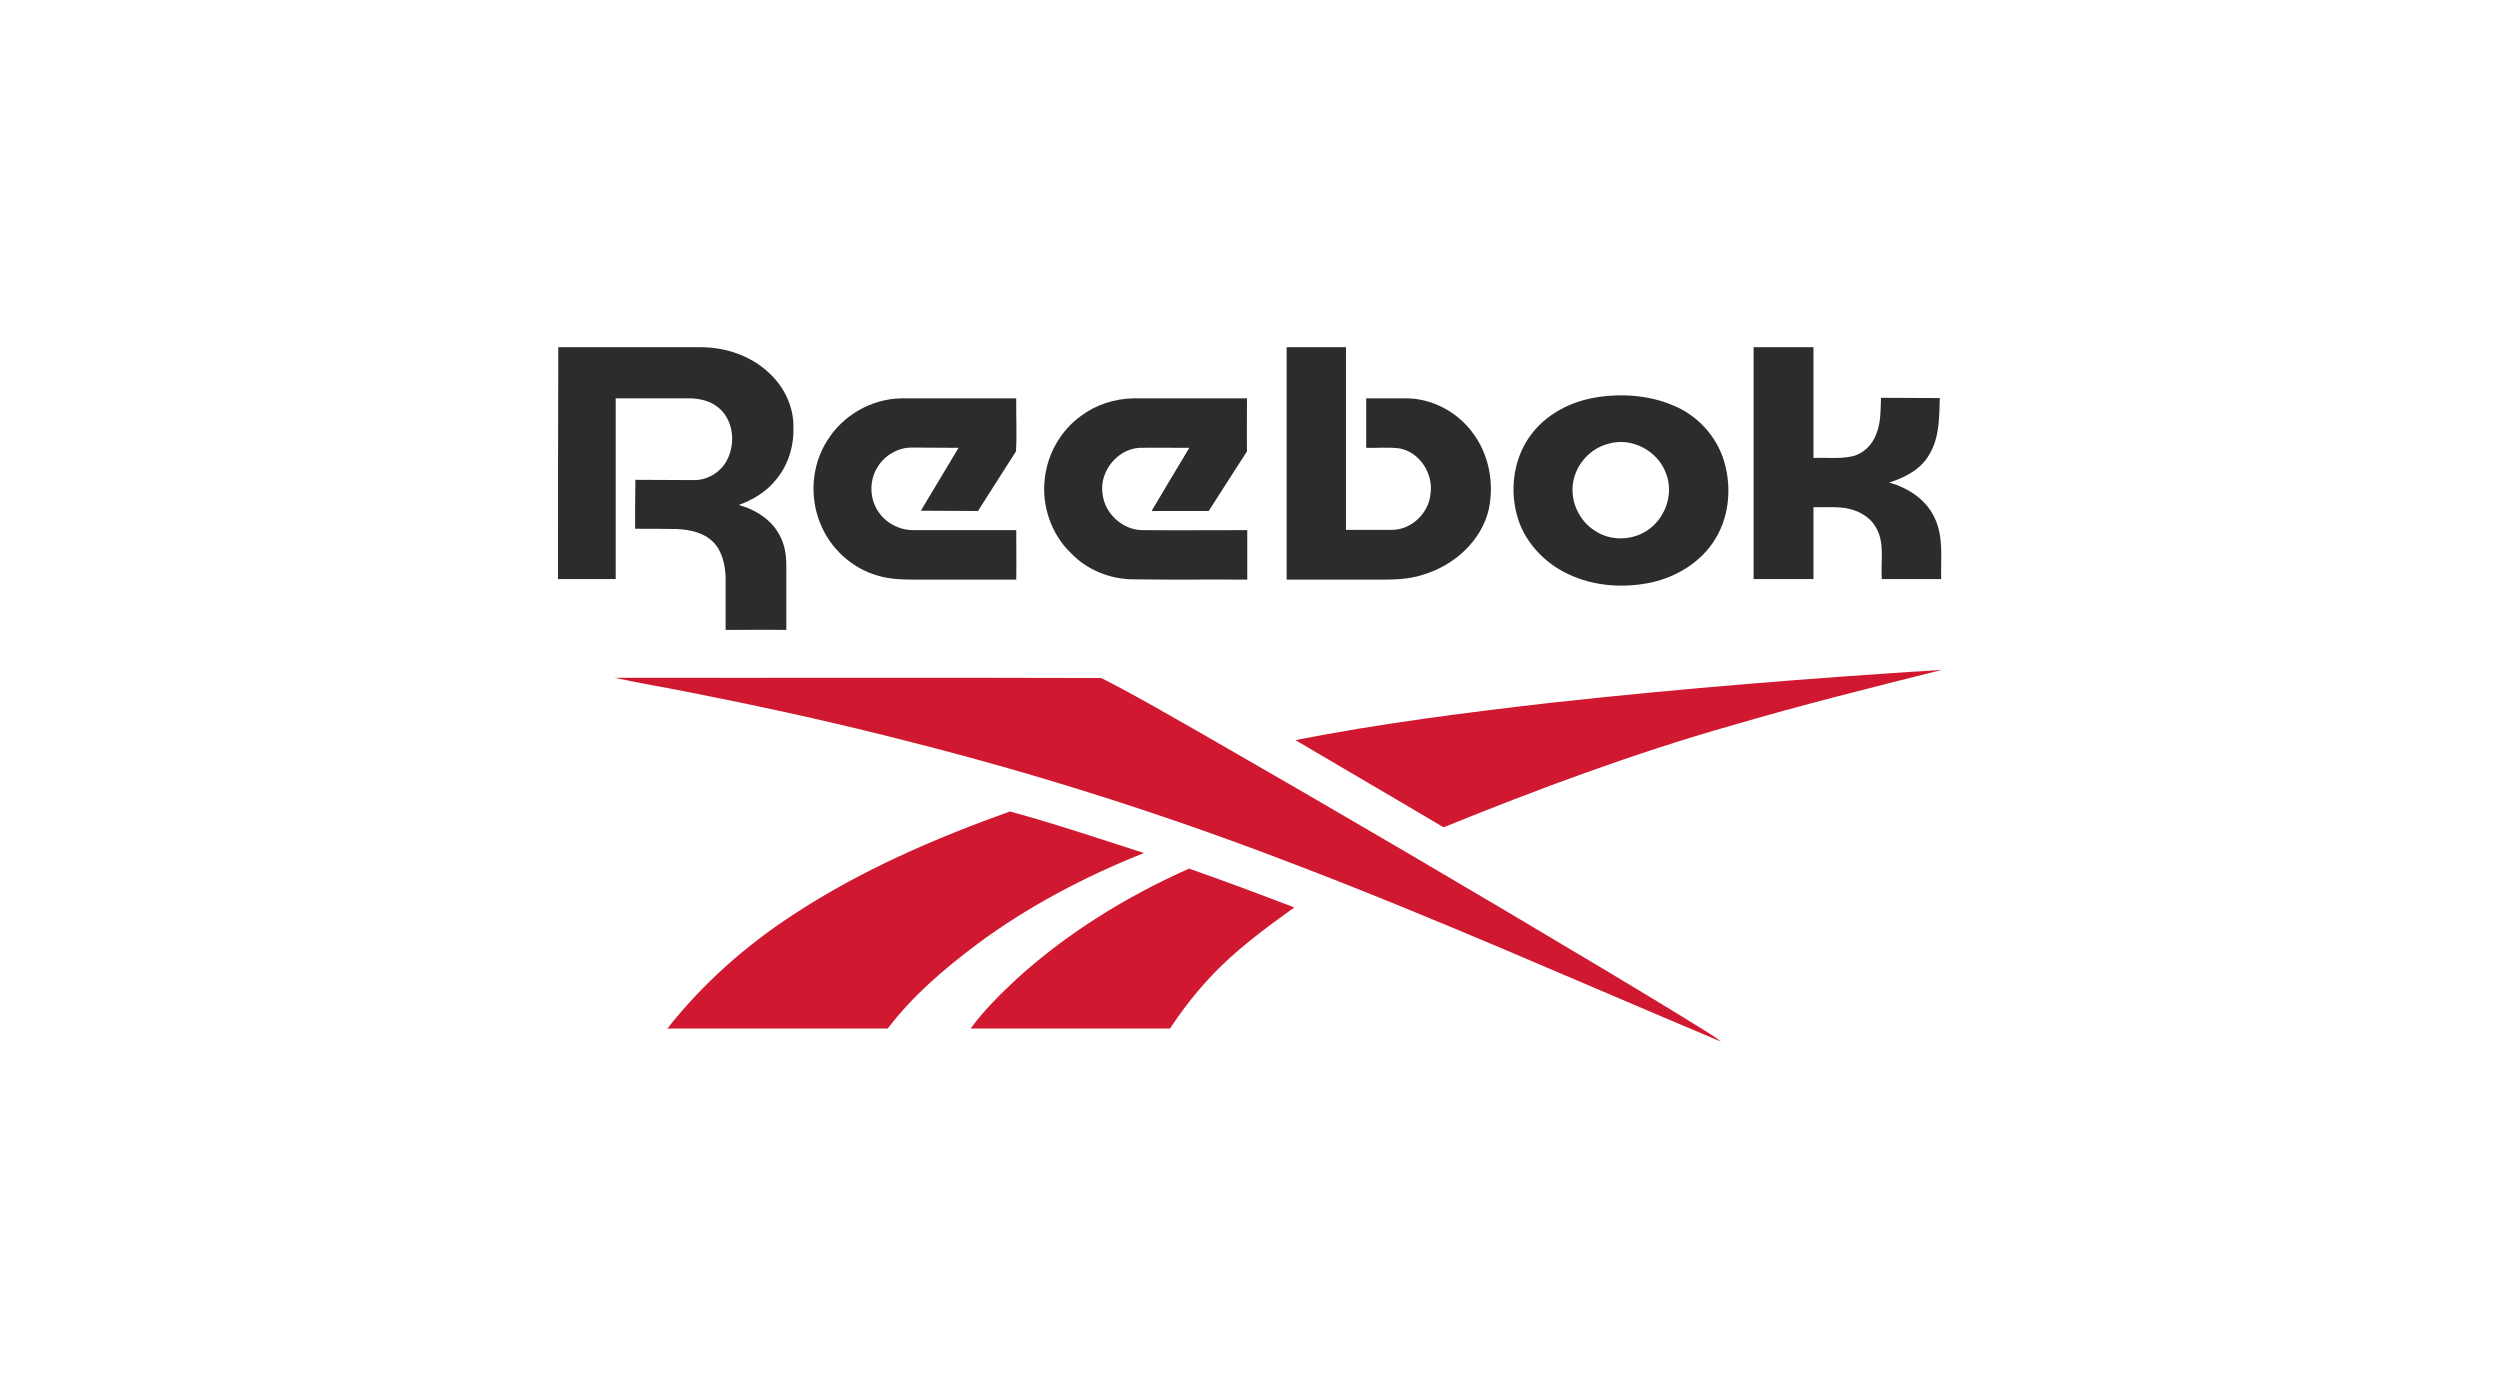 <?xml version="1.0" encoding="UTF-8"?> <svg xmlns="http://www.w3.org/2000/svg" xmlns:xlink="http://www.w3.org/1999/xlink" xml:space="preserve" width="91.44mm" height="50.8mm" version="1.1" style="shape-rendering:geometricPrecision; text-rendering:geometricPrecision; image-rendering:optimizeQuality; fill-rule:evenodd; clip-rule:evenodd" viewBox="0 0 9144 5080"> <defs> <style type="text/css"> .fil0 {fill:none} .fil1 {fill:#2B2C2B} .fil3 {fill:#D01931} .fil2 {fill:#D01931} </style> </defs> <g id="Layer_x0020_1">  <rect class="fil0" width="9144" height="5080"></rect> <path class="fil1" d="M2042 1270c175,0 350,0 526,0 90,1 181,33 246,95 55,51 90,124 88,200 2,68 -20,138 -64,190 -35,44 -84,73 -136,92 54,15 107,45 139,93 25,36 35,80 35,124 0,80 0,160 0,240 -74,-1 -148,0 -222,0 0,-65 0,-129 0,-193 -2,-46 -12,-95 -46,-129 -35,-35 -86,-45 -134,-47 -51,-1 -101,-1 -151,-1 0,-59 0,-119 1,-179 72,1 144,0 216,1 51,0 100,-32 121,-77 30,-61 21,-143 -33,-188 -30,-25 -70,-34 -108,-34 -89,0 -179,0 -268,0 0,221 0,441 0,661 -70,0 -140,0 -211,0 0,-283 0,-565 1,-848z"></path> <path class="fil1" d="M4706 1270c72,0 145,0 217,0 0,223 0,445 0,668 56,0 111,0 167,0 71,1 135,-60 142,-130 12,-74 -39,-155 -114,-168 -40,-5 -80,-1 -121,-2 0,-61 0,-121 0,-181 47,0 94,0 140,0 98,-2 194,49 251,128 58,78 77,181 58,275 -26,118 -127,208 -241,242 -56,19 -117,18 -176,18 -108,0 -216,0 -323,0 0,-284 0,-567 0,-850z"></path> <path class="fil1" d="M6414 1270c73,0 146,0 219,0 0,135 0,270 0,405 46,-2 92,4 137,-5 43,-8 77,-41 92,-81 18,-43 16,-89 18,-134 72,1 143,0 215,1 -2,69 -1,144 -38,206 -31,55 -90,85 -147,103 68,19 134,61 165,127 35,70 23,150 25,226 -72,0 -145,0 -217,0 -5,-63 12,-131 -21,-188 -26,-47 -81,-71 -133,-74 -32,-2 -64,0 -96,-1 0,88 0,175 0,263 -73,0 -146,0 -219,0 0,-283 0,-565 0,-848z"></path> <g> <path class="fil1" d="M5829 1455c108,-19 223,-9 321,42 74,40 132,109 156,190 30,100 18,215 -43,301 -52,74 -134,122 -221,142 -102,22 -211,15 -306,-30 -90,-42 -165,-123 -189,-221 -26,-101 -7,-215 59,-297 55,-69 137,-111 223,-127l0 0zm54 168c-79,20 -137,98 -131,179 3,57 36,113 86,142 49,31 114,33 166,8 80,-37 123,-139 89,-222 -30,-82 -126,-132 -210,-107z"></path> </g> <path class="fil1" d="M3026 1611c57,-92 161,-152 270,-154 140,0 281,0 421,0 -1,65 3,130 -1,194 -46,73 -93,145 -139,218 -70,-1 -139,0 -209,-1 46,-76 92,-153 138,-230 -56,-1 -113,0 -169,-1 -51,-1 -101,28 -127,71 -32,50 -30,119 5,167 29,41 78,65 128,64 125,0 250,0 374,0 0,61 1,121 0,181 -120,0 -240,0 -360,0 -50,0 -100,0 -148,-15 -94,-27 -173,-100 -209,-191 -40,-98 -31,-214 26,-303z"></path> <path class="fil1" d="M3954 1521c55,-41 123,-63 192,-64 138,0 276,0 415,0 0,65 -1,129 0,194 -47,72 -93,145 -140,218 -69,0 -139,0 -209,0 46,-78 92,-154 138,-231 -61,0 -123,-1 -184,0 -82,6 -147,90 -133,171 9,70 72,128 143,130 129,1 257,0 386,0 0,61 0,121 0,181 -138,-1 -277,1 -415,-1 -86,0 -171,-34 -230,-96 -71,-68 -107,-171 -96,-269 9,-92 58,-179 133,-233z"></path> <path class="fil2" d="M5677 2570c474,-52 950,-90 1426,-120 -258,65 -516,129 -771,204 -358,102 -707,232 -1052,372 -180,-107 -361,-212 -542,-319 311,-61 625,-101 939,-137z"></path> <path class="fil3" d="M2248 2479c593,1 1187,-1 1780,1 129,65 254,139 381,211 490,281 977,567 1462,857 117,70 233,140 349,212 25,16 52,31 75,50 -524,-220 -1043,-452 -1574,-654 -453,-174 -916,-322 -1386,-441 -259,-67 -521,-125 -784,-177 -101,-21 -203,-37 -303,-59z"></path> <path class="fil2" d="M2899 3347c246,-162 518,-280 795,-379 165,45 328,100 490,152 -216,86 -424,195 -611,334 -120,90 -235,188 -326,308 -269,0 -537,0 -806,0 128,-163 285,-302 458,-415z"></path> <path class="fil2" d="M3719 3580c185,-168 401,-301 630,-403 129,45 257,93 385,142 -110,79 -220,160 -312,260 -53,57 -100,119 -143,183 -243,0 -486,0 -729,0 49,-67 108,-125 169,-182z"></path> </g> </svg> 